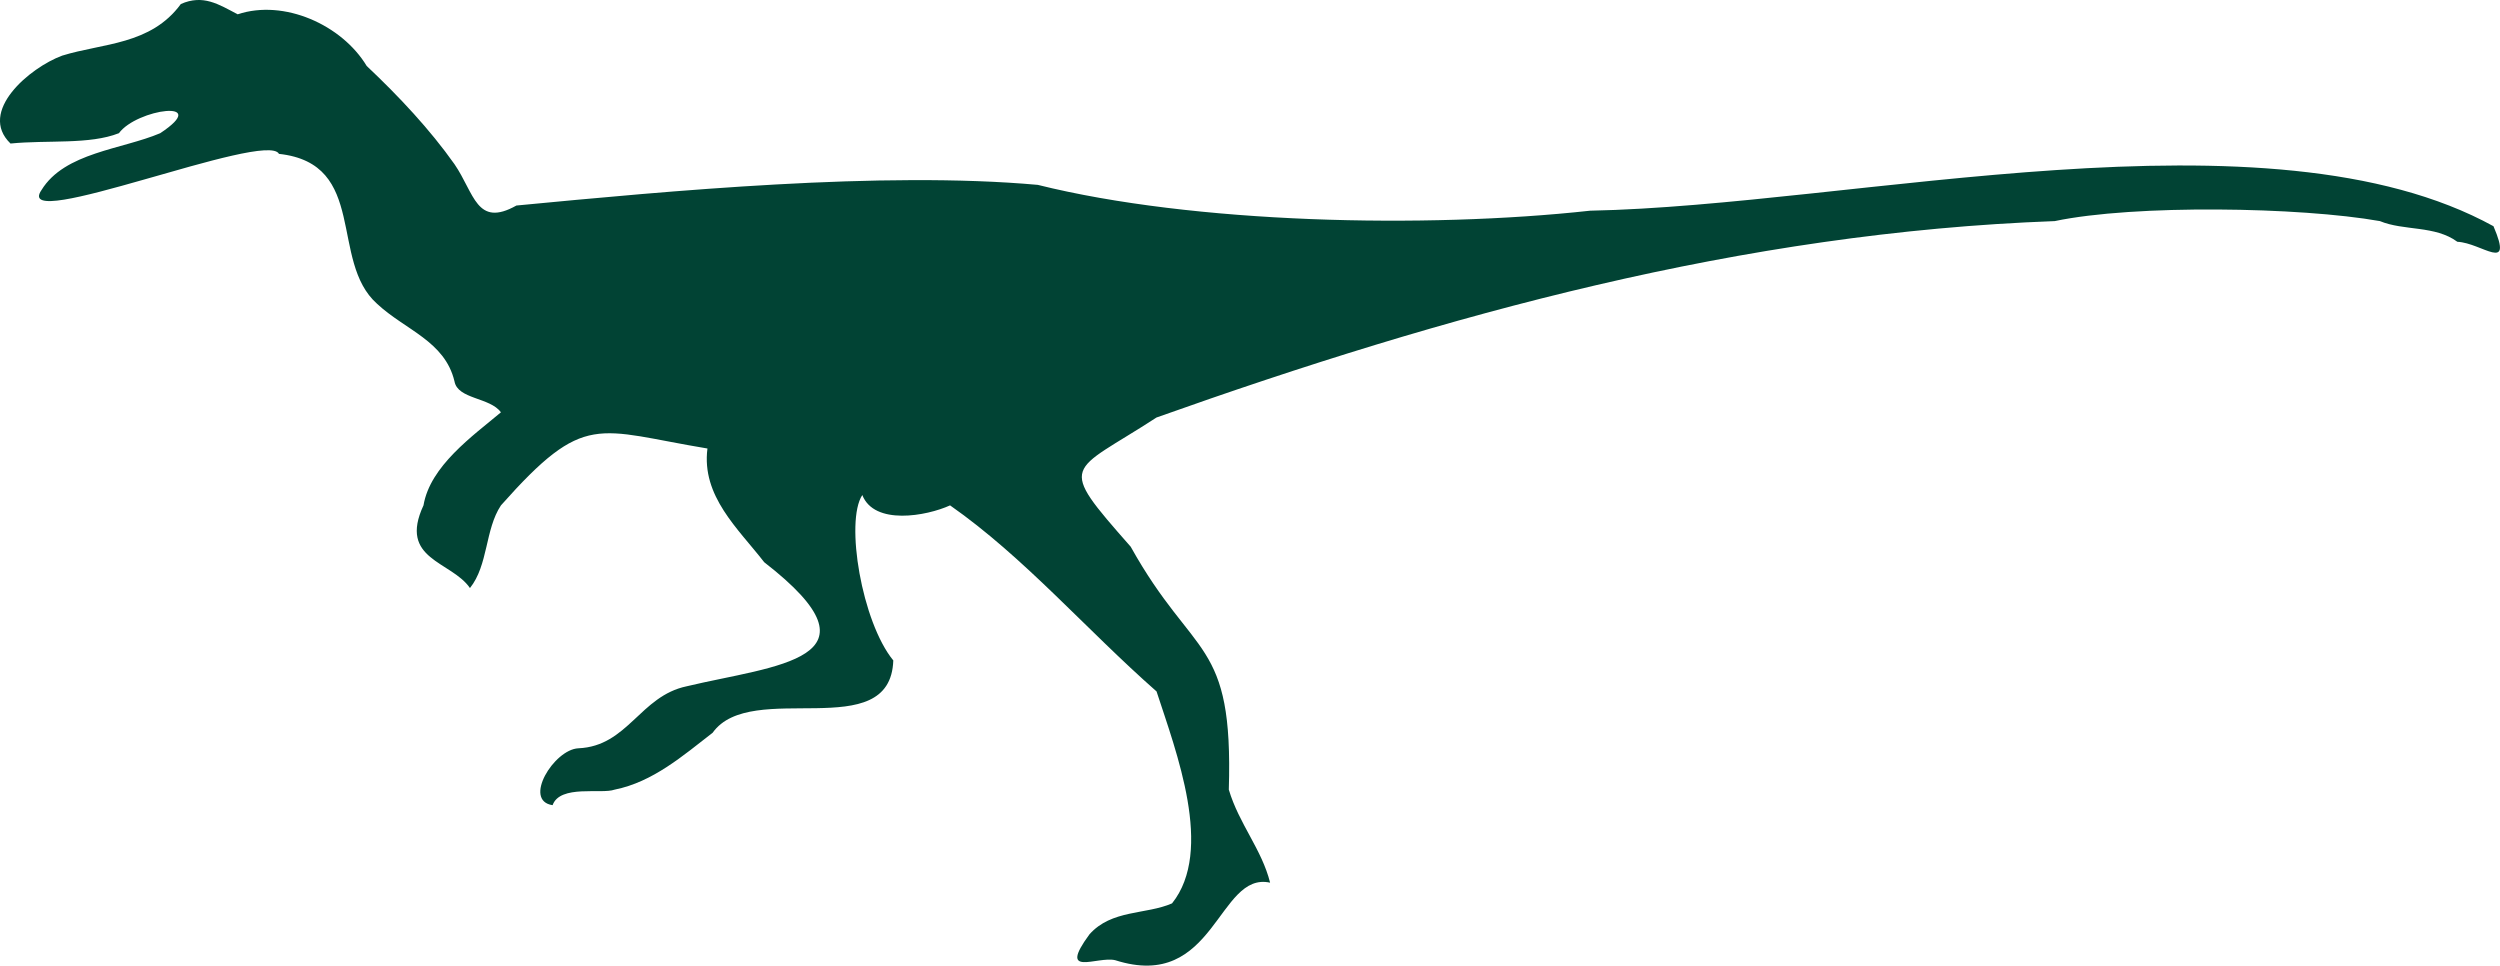 <?xml version="1.0" encoding="UTF-8"?>
<svg id="Layer_2" data-name="Layer 2" xmlns="http://www.w3.org/2000/svg" viewBox="0 0 90.89 35.105">
  <defs>
    <style>
      .cls-1 {
        fill: #014334;
      }
    </style>
  </defs>
  <g id="Layer_1-2" data-name="Layer 1">
    <path class="cls-1" d="M90.654,8.225c-8.188-4.506-23.265-.752-32.843-.565-5.976.657-14.437.468-20.081-.939-5.65-.509-13.38.218-18.955.751-1.453.816-1.528-.449-2.252-1.503-.889-1.257-2.013-2.46-3.191-3.57C12.428.901,10.325-.04,8.64.52c-.701-.369-1.256-.73-2.064-.375-1.096,1.497-2.843,1.419-4.317,1.878-1.179.435-3.076,2.037-1.877,3.195,1.355-.134,2.873.046,3.942-.376.65-.888,3.401-1.258,1.502-0-1.385.591-3.477.698-4.317,2.067-1.109,1.607,8.181-2.187,8.633-1.315,3.252.356,1.817,3.892,3.566,5.45,1.027.958,2.465,1.353,2.815,2.819.115.656,1.293.579,1.689,1.127-1.03.863-2.574,1.953-2.815,3.382-.924,1.983,1.014,2.022,1.689,3.007.669-.837.544-2.131,1.127-3.006,3.06-3.446,3.463-2.736,7.507-2.067-.222,1.733,1.113,2.908,2.064,4.134,4.585,3.555.376,3.746-2.815,4.51-1.703.355-2.139,2.177-3.941,2.255-.89.042-2.029,1.907-.938,2.068.272-.758,1.777-.392,2.252-.564,1.397-.278,2.501-1.246,3.566-2.068,1.401-1.974,6.463.467,6.569-2.63-1.144-1.395-1.759-5.054-1.127-6.014.435,1.11,2.331.768,3.191.376,2.704,1.893,4.932,4.499,7.507,6.765.717,2.2,2.098,5.785.563,7.705-.948.414-2.2.22-3.003,1.127-1.173,1.594.289.781.938.939,3.642,1.164,3.719-3.24,5.63-2.819-.299-1.207-1.132-2.139-1.501-3.382.167-5.526-1.261-4.695-3.567-8.832-2.726-3.096-2.239-2.628.939-4.698,10.531-3.746,21.282-6.721,32.655-7.14,2.897-.61,8.924-.514,11.823-0.0.862.36,2.002.151,2.815.752.891.04,2.054,1.166,1.314-.564Z"/>
  </g>
</svg>